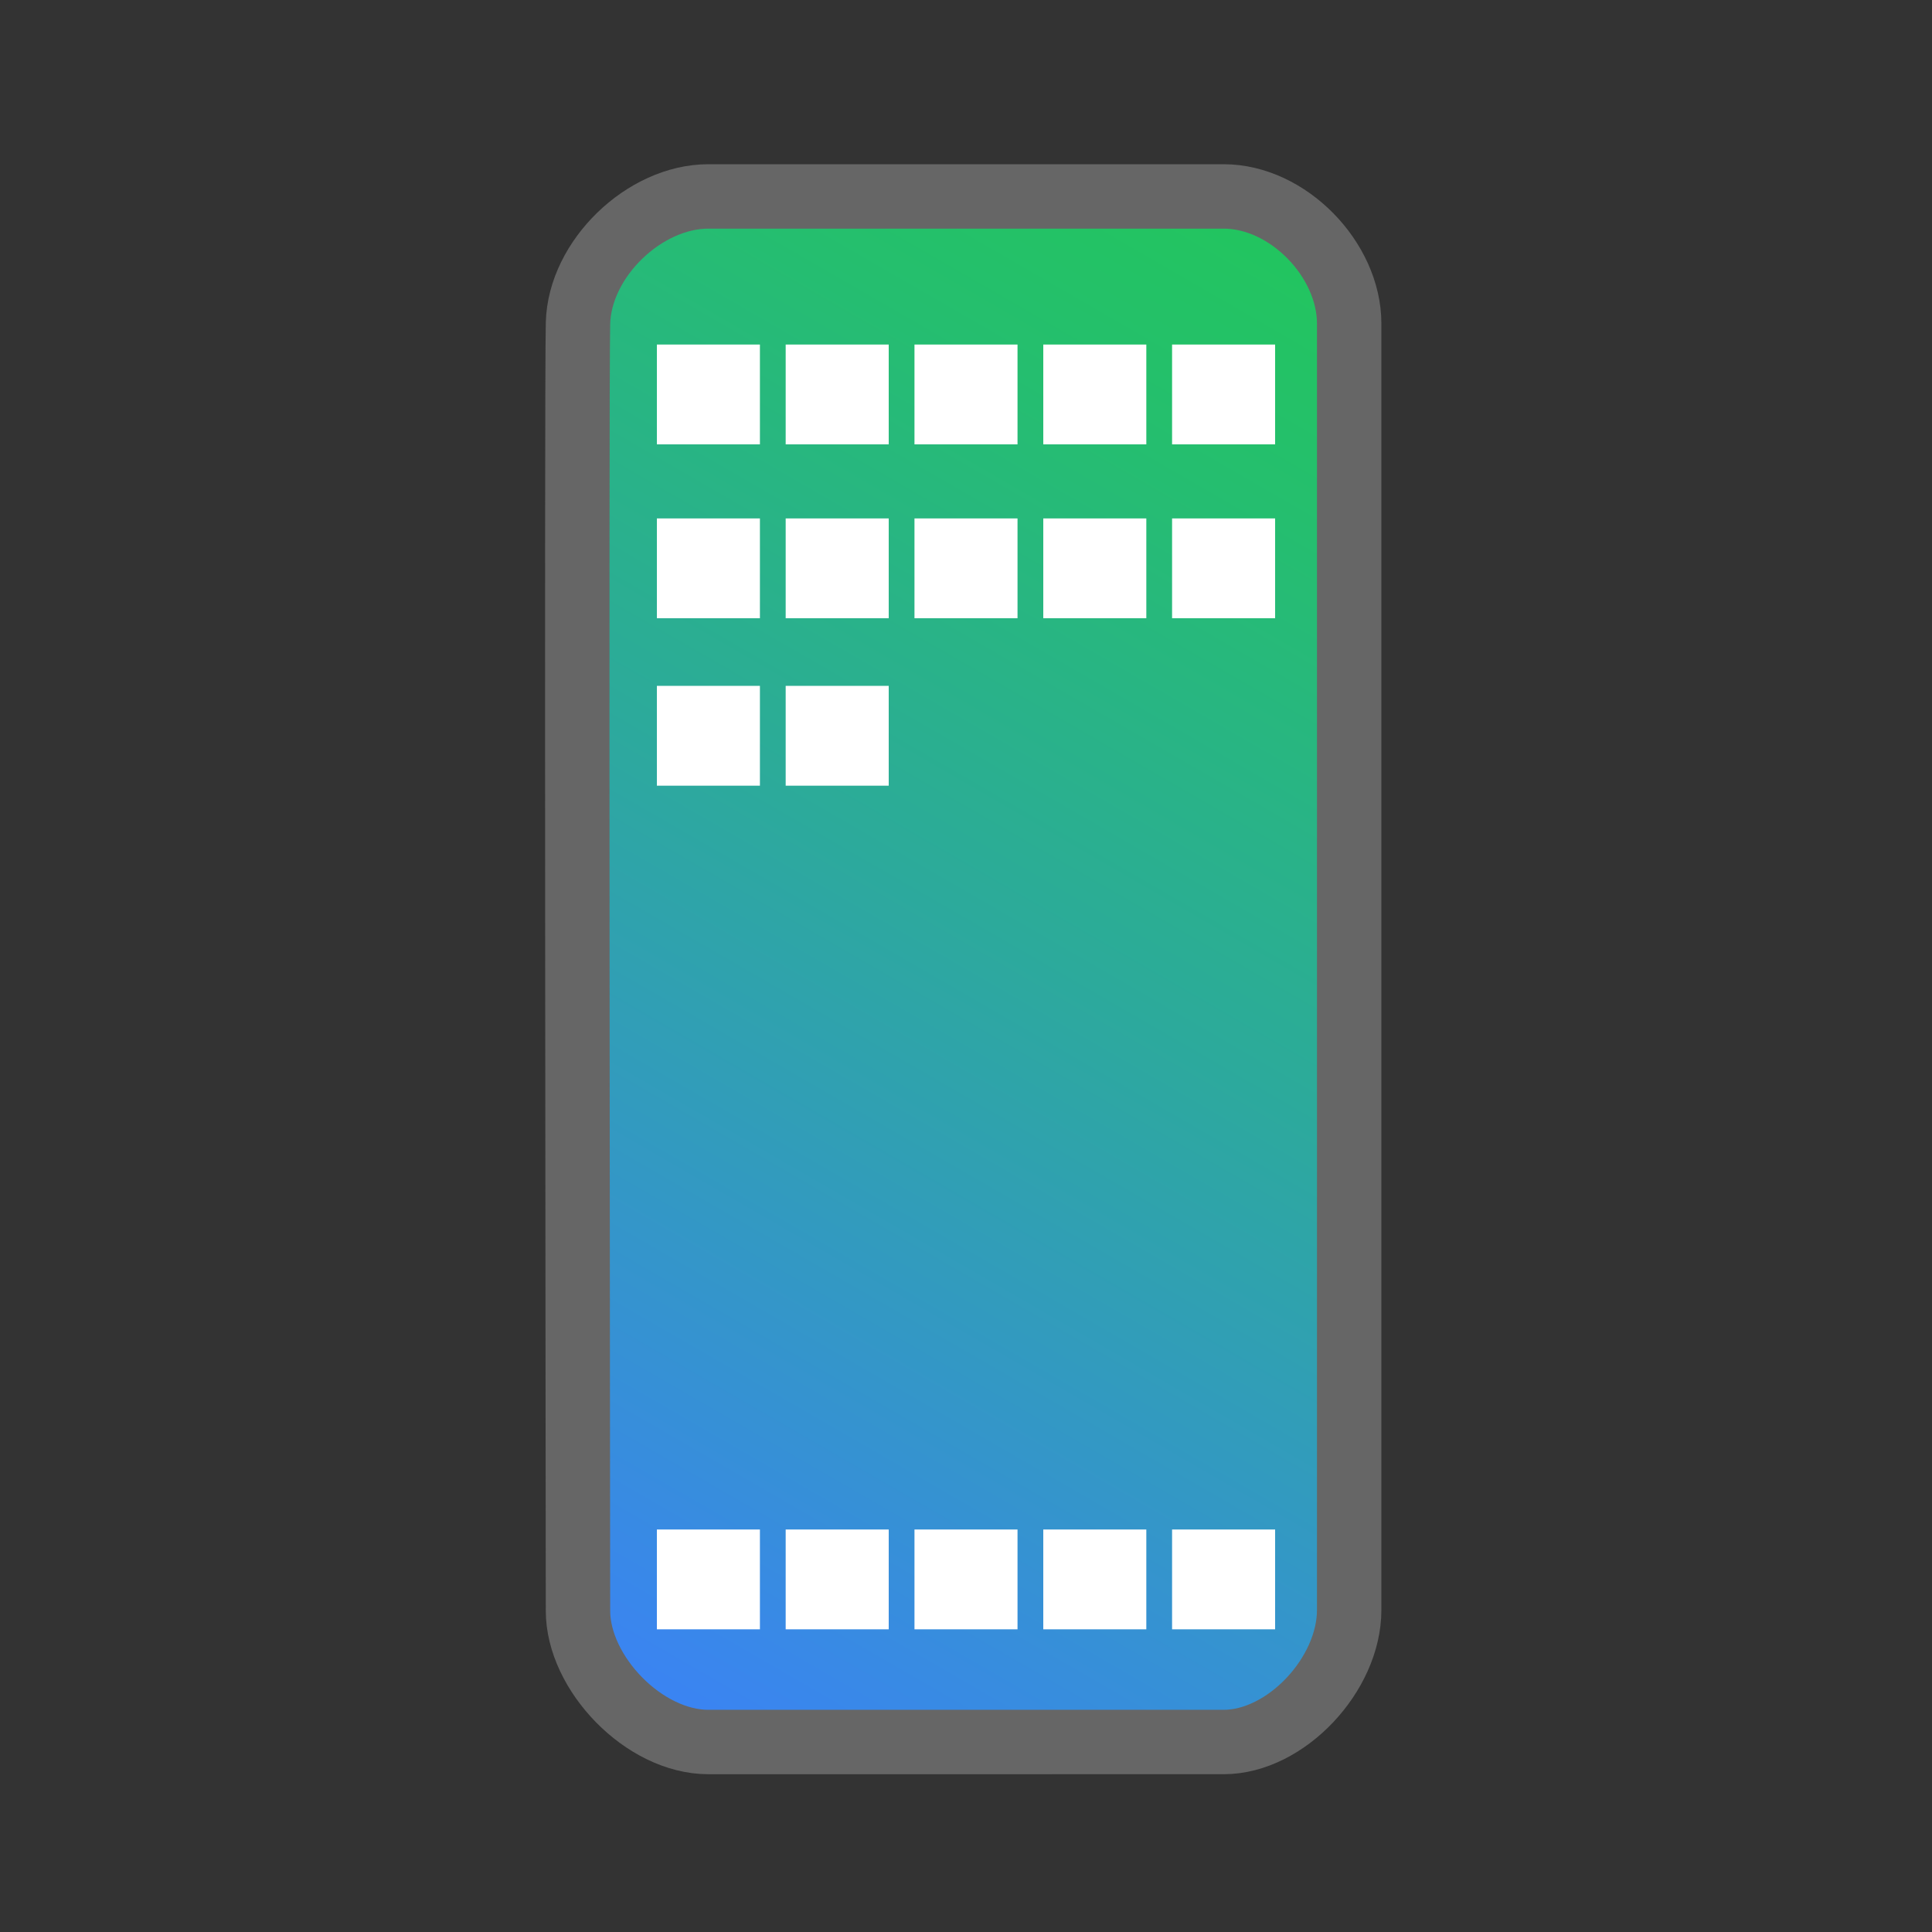 <svg xmlns="http://www.w3.org/2000/svg" width="600" height="600" viewBox="0 0 600 600" xml:space="preserve">
  <rect x="0" y="0" width="600" height="600" fill="#333333" stroke="none"/>
  <linearGradient id="a" gradientUnits="userSpaceOnUse" x1="173.25" y1="519.012" x2="423.083" y2="86.288">
    <stop offset="0" style="stop-color:#3b82f6"/>
    <stop offset=".114" style="stop-color:#388be2"/>
    <stop offset=".539" style="stop-color:#2caa9b"/>
    <stop offset=".845" style="stop-color:#25be6f"/>
    <stop offset="1" style="stop-color:#22c55e"/>
  </linearGradient>
  <path fill="url(#a)" stroke="#666" stroke-width="20" stroke-miterlimit="10" d="M220 61h160c20 0 39 19.625 39 39.5V500c0 20-19.625 41-39 41H220c-20 0-40.5-21.375-40.5-40.75s-.5-379.875 0-399.875S200.125 61 220 61z"/>
  <path fill="#FFF" d="M284 475h32v31h-32zm-40 0h32v31h-32zm-40 0h32v31h-32zm120 0h32v31h-32zm40 0h32v31h-32zm-80-314h32v31h-32zm0-54h32v31h-32zm40 54h32v31h-32zm0-54h32v31h-32zm40 0h32v31h-32zm0 54h32v31h-32zm-120-54h32v31h-32zm0 54h32v31h-32zm0 52h32v31h-32zm-40 0h32v31h-32zm0-52h32v31h-32zm0-54h32v31h-32z"/>
</svg>
